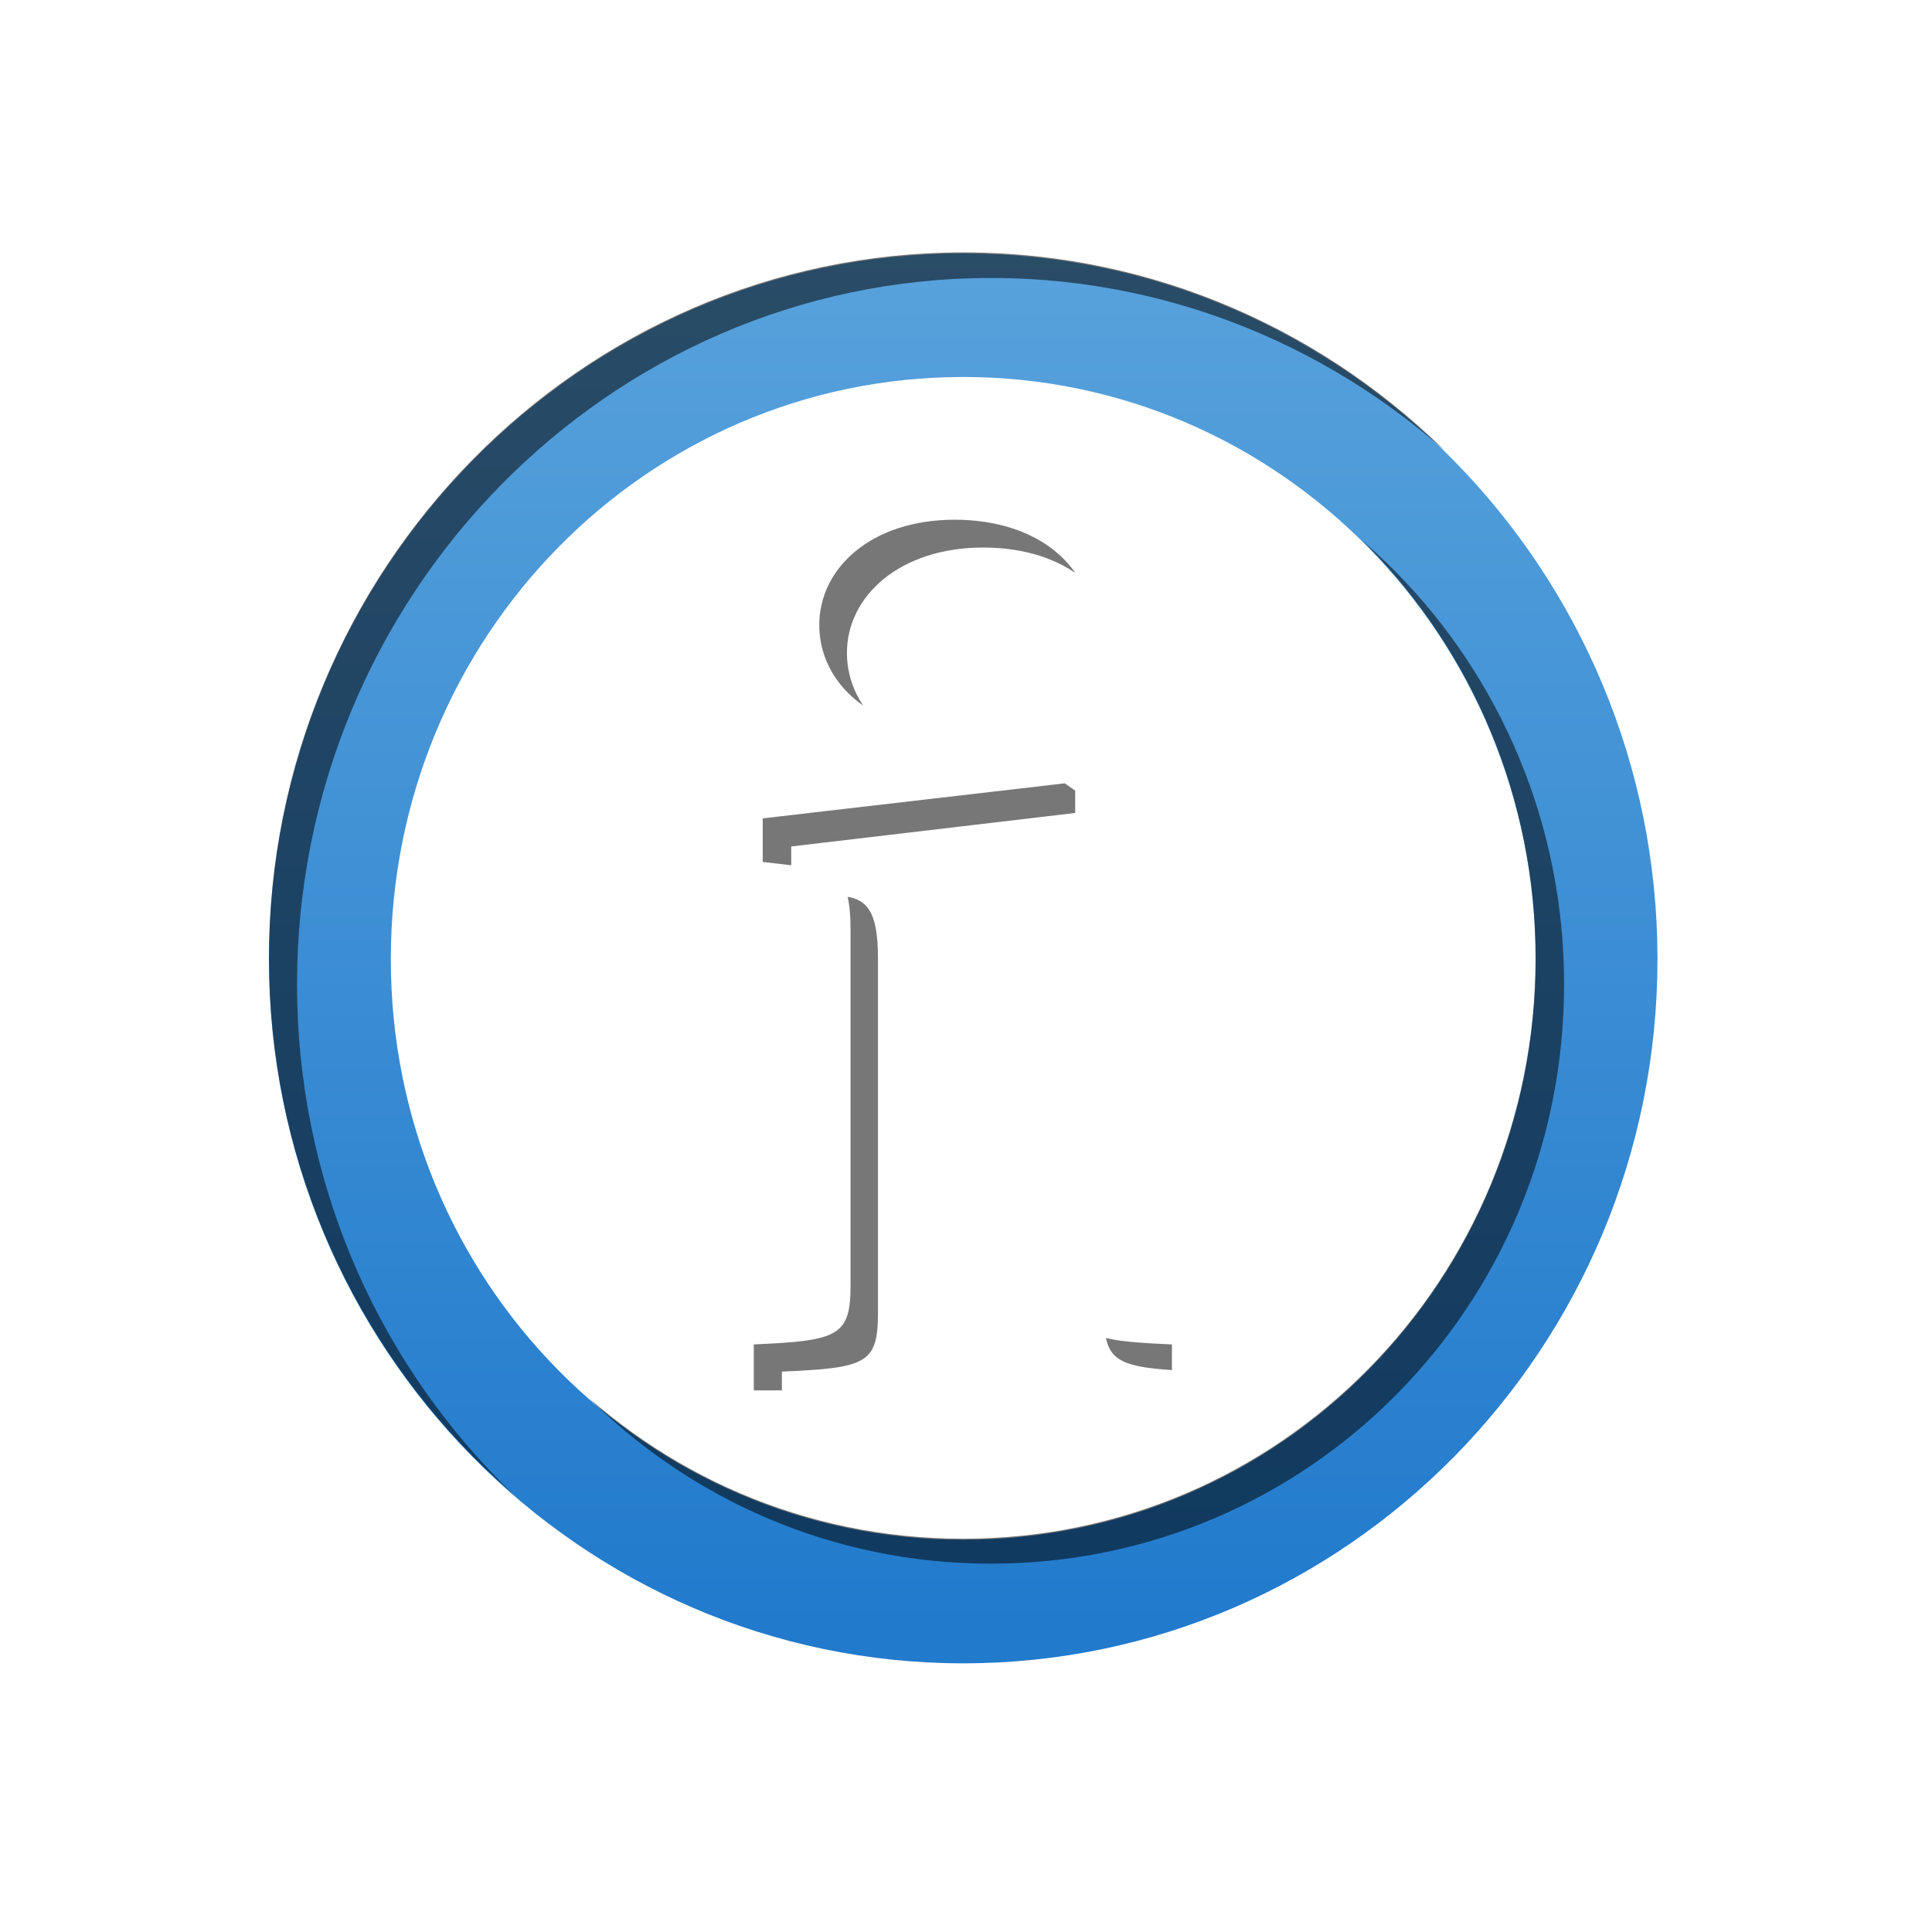 <?xml version="1.0" encoding="UTF-8" standalone="no"?>
<!-- Created with Inkscape (http://www.inkscape.org/) -->

<svg
   xmlns:dc="http://purl.org/dc/elements/1.1/"
   xmlns:cc="http://creativecommons.org/ns#"
   xmlns:rdf="http://www.w3.org/1999/02/22-rdf-syntax-ns#"
   xmlns:svg="http://www.w3.org/2000/svg"
   xmlns="http://www.w3.org/2000/svg"
   xmlns:xlink="http://www.w3.org/1999/xlink"
   xmlns:sodipodi="http://sodipodi.sourceforge.net/DTD/sodipodi-0.dtd"
   xmlns:inkscape="http://www.inkscape.org/namespaces/inkscape"
   width="32"
   height="32"
   id="svg2"
   version="1.1"
   inkscape:version="0.47 r22583"
   sodipodi:docname="about-icon-colored.svg"
   inkscape:export-filename="/home/sergey/Desktop/Shared/Radio-T/res/drawable-mdpi/about_app_activity_icon.png"
   inkscape:export-xdpi="140.62"
   inkscape:export-ydpi="140.62">
  <defs
     id="defs4">
    <linearGradient
       id="linearGradient3629">
      <stop
         style="stop-color:#58a2dc;stop-opacity:1;"
         offset="0"
         id="stop3631" />
      <stop
         style="stop-color:#217acc;stop-opacity:1;"
         offset="1"
         id="stop3633" />
    </linearGradient>
    <inkscape:perspective
       sodipodi:type="inkscape:persp3d"
       inkscape:vp_x="0 : 526.18109 : 1"
       inkscape:vp_y="0 : 1000 : 0"
       inkscape:vp_z="744.09448 : 526.18109 : 1"
       inkscape:persp3d-origin="372.04724 : 350.78739 : 1"
       id="perspective10" />
    <inkscape:perspective
       id="perspective3700"
       inkscape:persp3d-origin="0.5 : 0.33333333 : 1"
       inkscape:vp_z="1 : 0.5 : 1"
       inkscape:vp_y="0 : 1000 : 0"
       inkscape:vp_x="0 : 0.5 : 1"
       sodipodi:type="inkscape:persp3d" />
    <clipPath
       clipPathUnits="userSpaceOnUse"
       id="clipPath4325">
      <g
         id="g4327">
        <path
           style="font-size:medium;font-style:normal;font-variant:normal;font-weight:normal;font-stretch:normal;text-indent:0;text-align:start;text-decoration:none;line-height:normal;letter-spacing:normal;word-spacing:normal;text-transform:none;direction:ltr;block-progression:tb;writing-mode:lr-tb;text-anchor:start;color:#000000;fill:#ffffff;fill-opacity:1;stroke:none;stroke-width:2.232;marker:none;visibility:visible;display:inline;overflow:visible;enable-background:accumulate;font-family:Bitstream Vera Sans;-inkscape-font-specification:Bitstream Vera Sans"
           d="m 16,1021.192 c -8.408,0 -15.26,6.853 -15.26,15.26 0,8.408 6.852,15.26 15.26,15.26 8.408,0 15.26,-6.853 15.26,-15.26 0,-8.408 -6.852,-15.26 -15.26,-15.26 z m 0,2.52 c 7.056,0 12.74,5.684 12.74,12.74 0,7.056 -5.684,12.74 -12.74,12.74 -7.056,0 -12.74,-5.684 -12.74,-12.74 0,-7.056 5.684,-12.74 12.74,-12.74 z"
           id="path4329" />
        <g
           transform="scale(1.149,0.87)"
           style="font-size:30.108px;font-style:normal;font-variant:normal;font-weight:bold;font-stretch:normal;text-align:start;line-height:125%;writing-mode:lr-tb;text-anchor:start;fill:#ffffff;fill-opacity:1;stroke:none;font-family:Liberation Serif;-inkscape-font-specification:Liberation Serif Bold"
           id="g4331">
          <path
             d="m 16.037,1200.459 1.514,0.353 0,0.97 -7.262,0 0,-0.97 1.5,-0.353 0,-11.173 -1.411,-0.353 0,-0.97 5.66,0 0,12.496 m -4.396,-17.318 c -2e-6,-0.314 0.059,-0.608 0.176,-0.882 0.118,-0.274 0.279,-0.51 0.485,-0.706 0.206,-0.206 0.446,-0.367 0.72,-0.485 0.274,-0.118 0.568,-0.176 0.882,-0.176 0.314,0 0.608,0.059 0.882,0.176 0.274,0.118 0.51,0.279 0.706,0.485 0.206,0.196 0.368,0.431 0.485,0.706 0.118,0.274 0.176,0.568 0.176,0.882 -7e-6,0.314 -0.059,0.608 -0.176,0.882 -0.118,0.275 -0.279,0.515 -0.485,0.72 -0.196,0.206 -0.431,0.367 -0.706,0.485 -0.274,0.118 -0.568,0.176 -0.882,0.176 -0.314,0 -0.608,-0.059 -0.882,-0.176 -0.274,-0.118 -0.515,-0.279 -0.72,-0.485 -0.206,-0.206 -0.368,-0.446 -0.485,-0.72 -0.118,-0.274 -0.176,-0.568 -0.176,-0.882"
             id="path4333" />
        </g>
      </g>
    </clipPath>
    <linearGradient
       inkscape:collect="always"
       xlink:href="#linearGradient3629"
       id="linearGradient3635"
       x1="16"
       y1="1022.362"
       x2="16"
       y2="1050.362"
       gradientUnits="userSpaceOnUse" />
    <linearGradient
       inkscape:collect="always"
       xlink:href="#linearGradient3629"
       id="linearGradient3637"
       gradientUnits="userSpaceOnUse"
       x1="16"
       y1="1022.362"
       x2="16"
       y2="1050.362" />
    <linearGradient
       inkscape:collect="always"
       xlink:href="#linearGradient3629"
       id="linearGradient3639"
       gradientUnits="userSpaceOnUse"
       x1="16"
       y1="1022.362"
       x2="16"
       y2="1050.362" />
    <linearGradient
       inkscape:collect="always"
       xlink:href="#linearGradient3629"
       id="linearGradient3641"
       gradientUnits="userSpaceOnUse"
       x1="16"
       y1="1022.362"
       x2="16"
       y2="1050.362" />
    <linearGradient
       inkscape:collect="always"
       xlink:href="#linearGradient3629"
       id="linearGradient3728"
       gradientUnits="userSpaceOnUse"
       x1="16"
       y1="1022.362"
       x2="16"
       y2="1050.362" />
    <linearGradient
       inkscape:collect="always"
       xlink:href="#linearGradient3629"
       id="linearGradient3734"
       gradientUnits="userSpaceOnUse"
       x1="16"
       y1="1022.362"
       x2="16"
       y2="1050.362" />
    <linearGradient
       inkscape:collect="always"
       xlink:href="#linearGradient3629"
       id="linearGradient3739"
       gradientUnits="userSpaceOnUse"
       x1="16"
       y1="1022.362"
       x2="16"
       y2="1050.362"
       gradientTransform="matrix(0.81,0,0,0.816,2.982,190.272)" />
    <linearGradient
       inkscape:collect="always"
       xlink:href="#linearGradient3629"
       id="linearGradient3747"
       gradientUnits="userSpaceOnUse"
       x1="16"
       y1="1022.362"
       x2="16"
       y2="1050.362" />
    <linearGradient
       inkscape:collect="always"
       xlink:href="#linearGradient3629"
       id="linearGradient3757"
       gradientUnits="userSpaceOnUse"
       gradientTransform="matrix(0.987,0,0,0.994,43.7,6.477)"
       x1="16"
       y1="1022.362"
       x2="16"
       y2="1050.362" />
    <linearGradient
       inkscape:collect="always"
       xlink:href="#linearGradient3629"
       id="linearGradient3759"
       gradientUnits="userSpaceOnUse"
       x1="16"
       y1="1022.362"
       x2="16"
       y2="1050.362" />
    <linearGradient
       inkscape:collect="always"
       xlink:href="#linearGradient3629"
       id="linearGradient3761"
       gradientUnits="userSpaceOnUse"
       x1="16"
       y1="1022.362"
       x2="16"
       y2="1050.362" />
    <clipPath
       clipPathUnits="userSpaceOnUse"
       id="clipPath4367">
      <g
         id="g4369">
        <path
           style="font-size:medium;font-style:normal;font-variant:normal;font-weight:normal;font-stretch:normal;text-indent:0;text-align:start;text-decoration:none;line-height:normal;letter-spacing:normal;word-spacing:normal;text-transform:none;direction:ltr;block-progression:tb;writing-mode:lr-tb;text-anchor:start;color:#000000;fill:url(#linearGradient4377);fill-opacity:1;stroke:none;stroke-width:2.376;marker:none;visibility:visible;display:inline;overflow:visible;enable-background:accumulate;font-family:Bitstream Vera Sans;-inkscape-font-specification:Bitstream Vera Sans"
           d="m 15.954,1022.014 c -7.724,0 -14.006,6.404 -14.006,14.239 0,7.834 6.282,14.206 14.006,14.206 7.724,0 14.006,-6.372 14.006,-14.206 0,-7.834 -6.282,-14.239 -14.006,-14.239 z m 0,2.493 c 6.395,0 11.548,5.259 11.548,11.745 0,6.487 -5.153,11.713 -11.548,11.713 -6.395,0 -11.548,-5.226 -11.548,-11.713 0,-6.486 5.153,-11.745 11.548,-11.745 z"
           id="path4371" />
        <g
           transform="matrix(1.099,0,0,0.893,0.154,5.851)"
           style="font-size:27.317px;font-style:normal;font-variant:normal;font-weight:bold;font-stretch:normal;text-align:start;line-height:125%;writing-mode:lr-tb;text-anchor:start;fill:url(#linearGradient4381);fill-opacity:1;stroke:none;font-family:Utopia;-inkscape-font-specification:Utopia Bold"
           id="g4373">
          <path
             d="m 12.309,1161.252 c 0,1.147 -0.219,1.257 -1.776,1.339 l 0,1.038 7.676,0 0,-1.038 c -1.557,-0.082 -1.776,-0.191 -1.776,-1.339 l 0,-11.173 -0.191,-0.164 -5.545,0.792 0,0.984 0.956,0.137 c 0.437,0.055 0.656,0.3 0.656,1.393 l 0,8.031 m 1.912,-12.511 c 1.502,0 2.513,-1.093 2.513,-2.404 0,-1.284 -0.956,-2.377 -2.513,-2.377 -1.53,0 -2.486,1.093 -2.486,2.377 0,1.311 0.956,2.404 2.486,2.404"
             style="fill:url(#linearGradient4379);fill-opacity:1"
             id="path4375" />
        </g>
      </g>
    </clipPath>
    <linearGradient
       inkscape:collect="always"
       xlink:href="#linearGradient3629"
       id="linearGradient4377"
       gradientUnits="userSpaceOnUse"
       gradientTransform="matrix(0.987,0,0,0.994,0.154,5.851)"
       x1="16"
       y1="1022.362"
       x2="16"
       y2="1050.362" />
    <linearGradient
       inkscape:collect="always"
       xlink:href="#linearGradient3629"
       id="linearGradient4379"
       gradientUnits="userSpaceOnUse"
       x1="16"
       y1="1022.362"
       x2="16"
       y2="1050.362" />
    <linearGradient
       inkscape:collect="always"
       xlink:href="#linearGradient3629"
       id="linearGradient4381"
       gradientUnits="userSpaceOnUse"
       x1="16"
       y1="1022.362"
       x2="16"
       y2="1050.362" />
    <filter
       inkscape:collect="always"
       id="filter4320">
      <feGaussianBlur
         inkscape:collect="always"
         stdDeviation="0.595"
         id="feGaussianBlur4322" />
    </filter>
    <inkscape:perspective
       id="perspective4369"
       inkscape:persp3d-origin="0.5 : 0.33333333 : 1"
       inkscape:vp_z="1 : 0.5 : 1"
       inkscape:vp_y="0 : 1000 : 0"
       inkscape:vp_x="0 : 0.5 : 1"
       sodipodi:type="inkscape:persp3d" />
    <clipPath
       clipPathUnits="userSpaceOnUse"
       id="clipPath3697">
      <path
         id="path3699"
         d="m 15.969,1023.019 c -7.965,0 -14.496,6.252 -15,14.094 -0.002,0.01 0.002,0.022 0,0.031 -0.03,0.145 -0.031,0.283 -0.031,0.438 l 0,0.5 c -0.016,0.103 -0.016,0.209 0,0.312 l 0,5.875 c 0,1.236 0.983,2.25 2.219,2.25 l 0.406,0 c 1.236,0 2.219,-1.014 2.219,-2.25 l 0,-6.688 c 0,-1.236 -0.983,-2.219 -2.219,-2.219 1.256,-5.851 6.176,-10.25 12.406,-10.25 6.23,0 11.151,4.399 12.406,10.25 -1.236,0 -2.219,0.983 -2.219,2.219 l 0,6.688 c 0,1.236 0.983,2.25 2.219,2.25 l 0.406,0 c 1.236,0 2.219,-1.014 2.219,-2.25 l 0,-5.906 c 0.013,-0.093 0.013,-0.188 0,-0.281 l 0,-0.5 c 0,-0.154 -0.002,-0.292 -0.031,-0.438 -0.002,-0.01 0.002,-0.022 0,-0.031 -0.504,-7.841 -7.035,-14.094 -15,-14.094 z m -3.125,4.75 a 0.803,0.803 0 0 0 -0.719,0.688 l -2.125,13.312 -2.531,0 a 0.812,0.812 0 1 0 0,1.625 l 3.25,0 A 0.803,0.803 0 0 0 11.5,1042.706 l 1.469,-9.25 1.594,9.281 a 0.803,0.803 0 0 0 0.812,0.656 l 2,0 1.062,4.156 a 0.803,0.803 0 0 0 1.531,0 l 1.062,-4.156 3.438,0 a 0.812,0.812 0 0 0 0,-1.625 l -4.062,0 a 0.803,0.803 0 0 0 -0.75,0.625 l -0.438,1.719 -0.438,-1.719 A 0.803,0.803 0 0 0 18,1041.768 l -1.969,0 -2.312,-13.312 a 0.803,0.803 0 0 0 -0.781,-0.688 0.803,0.803 0 0 0 -0.094,0 z"
         style="font-size:medium;font-style:normal;font-variant:normal;font-weight:normal;font-stretch:normal;text-indent:0;text-align:start;text-decoration:none;line-height:normal;letter-spacing:normal;word-spacing:normal;text-transform:none;direction:ltr;block-progression:tb;writing-mode:lr-tb;text-anchor:start;color:#000000;fill:#ffffff;fill-opacity:1;stroke:none;stroke-width:2.075;marker:none;visibility:visible;display:inline;overflow:visible;enable-background:accumulate;font-family:Bitstream Vera Sans;-inkscape-font-specification:Bitstream Vera Sans" />
    </clipPath>
    <filter
       color-interpolation-filters="sRGB"
       inkscape:collect="always"
       id="filter3691">
      <feGaussianBlur
         inkscape:collect="always"
         stdDeviation="0.68"
         id="feGaussianBlur3693" />
    </filter>
    <linearGradient
       inkscape:collect="always"
       xlink:href="#linearGradient3746"
       id="linearGradient3752"
       x1="15.968"
       y1="27.748"
       x2="15.968"
       y2="2.656"
       gradientUnits="userSpaceOnUse" />
    <linearGradient
       id="linearGradient3746">
      <stop
         style="stop-color:#217acc;stop-opacity:1;"
         offset="0"
         id="stop3748" />
      <stop
         style="stop-color:#58a2dc;stop-opacity:1;"
         offset="1"
         id="stop3750" />
    </linearGradient>
    <linearGradient
       gradientTransform="translate(-32.603,1020.652)"
       y2="2.656"
       x2="15.968"
       y1="27.748"
       x1="15.968"
       gradientUnits="userSpaceOnUse"
       id="linearGradient4384"
       xlink:href="#linearGradient3746"
       inkscape:collect="always" />
  </defs>
  <sodipodi:namedview
     id="base"
     pagecolor="#000000"
     bordercolor="#666666"
     borderopacity="1.0"
     inkscape:pageopacity="0"
     inkscape:pageshadow="2"
     inkscape:zoom="7.875"
     inkscape:cx="5.5210955"
     inkscape:cy="11.944891"
     inkscape:document-units="px"
     inkscape:current-layer="layer1"
     showgrid="true"
     inkscape:window-width="1280"
     inkscape:window-height="655"
     inkscape:window-x="0"
     inkscape:window-y="24"
     inkscape:window-maximized="1"
     inkscape:snap-grids="false">
    <inkscape:grid
       type="xygrid"
       id="grid2816"
       empspacing="5"
       visible="true"
       enabled="true"
       snapvisiblegridlinesonly="true"
       dotted="true" />
  </sodipodi:namedview>
  <g
     inkscape:label="Layer 1"
     inkscape:groupmode="layer"
     id="layer1"
     transform="translate(0,-1020.362)">
    <g
       id="g3760"
       style="font-size:30.108px;font-style:normal;font-variant:normal;font-weight:bold;font-stretch:normal;text-align:start;line-height:125%;writing-mode:lr-tb;text-anchor:start;fill:#ffffff;fill-opacity:1;stroke:none;font-family:Liberation Serif;-inkscape-font-specification:Liberation Serif Bold"
       transform="matrix(1.149,0,0,0.87,47.051,-0.359)" />
    <path
       style="font-size:medium;font-style:normal;font-variant:normal;font-weight:normal;font-stretch:normal;text-indent:0;text-align:start;text-decoration:none;line-height:normal;letter-spacing:normal;word-spacing:normal;text-transform:none;direction:ltr;block-progression:tb;writing-mode:lr-tb;text-anchor:start;color:#000000;fill:url(#linearGradient3739);fill-opacity:1;stroke:none;stroke-width:2.376;marker:none;visibility:visible;display:inline;overflow:visible;enable-background:accumulate;font-family:Bitstream Vera Sans;-inkscape-font-specification:Bitstream Vera Sans"
       d="m 15.954,1024.559 c -6.342,0 -11.499,5.258 -11.499,11.69 0,6.432 5.158,11.663 11.499,11.663 6.342,0 11.499,-5.231 11.499,-11.663 0,-6.432 -5.158,-11.69 -11.499,-11.69 z m 0,2.047 c 5.251,0 9.481,4.318 9.481,9.643 0,5.326 -4.23,9.616 -9.481,9.616 -5.251,0 -9.481,-4.291 -9.481,-9.616 0,-5.325 4.23,-9.643 9.481,-9.643 z"
       id="path2839" />
    <g
       transform="matrix(0.902,0,0,0.733,2.982,190.272)"
       style="font-size:27.317px;font-style:normal;font-variant:normal;font-weight:bold;font-stretch:normal;text-align:start;line-height:125%;writing-mode:lr-tb;text-anchor:start;fill:#ffffff;fill-opacity:1;stroke:none;font-family:Utopia;-inkscape-font-specification:Utopia Bold"
       id="text3613">
      <path
         d="m 12.309,1161.252 c 0,1.147 -0.219,1.257 -1.776,1.339 l 0,1.038 7.676,0 0,-1.038 c -1.557,-0.082 -1.776,-0.191 -1.776,-1.339 l 0,-11.173 -0.191,-0.164 -5.545,0.792 0,0.984 0.956,0.137 c 0.437,0.055 0.656,0.3 0.656,1.393 l 0,8.031 m 1.912,-12.511 c 1.502,0 2.513,-1.093 2.513,-2.404 0,-1.284 -0.956,-2.377 -2.513,-2.377 -1.53,0 -2.486,1.093 -2.486,2.377 0,1.311 0.956,2.404 2.486,2.404"
         style="fill:#ffffff;fill-opacity:1"
         id="path3618" />
    </g>
    <path
       style="opacity:0.73;fill:#000000;fill-opacity:1;stroke:none;filter:url(#filter4320)"
       d="m -1.985,1020.249 0,33 37,0 0,-33 -37,0 z m 18.5,2.281 c 7.724,0 14,6.416 14,14.25 0,7.834 -6.276,14.188 -14,14.188 -7.724,0 -14,-6.353 -14,-14.188 0,-7.834 6.276,-14.25 14,-14.25 z m 0,2.5 c -6.395,0 -11.563,5.264 -11.563,11.75 0,6.487 5.167,11.688 11.563,11.688 6.395,0 11.562,-5.201 11.562,-11.688 0,-6.486 -5.167,-11.75 -11.562,-11.75 z m -0.156,2.938 c 1.711,0 2.75,0.978 2.75,2.125 0,1.171 -1.099,2.156 -2.75,2.156 -1.681,0 -2.75,-0.985 -2.75,-2.156 0,-1.147 1.069,-2.125 2.75,-2.125 z m 2.219,5.312 0.219,0.156 0,9.969 c 0,1.024 0.227,1.114 1.938,1.188 l 0,0.938 -8.438,0 0,-0.938 c 1.711,-0.073 1.938,-0.163 1.938,-1.188 l 0,-7.156 c 0,-0.976 -0.239,-1.201 -0.719,-1.25 l -1.031,-0.125 0,-0.875 6.094,-0.719 z"
       id="rect3718"
       clip-path="url(#clipPath4367)"
       transform="matrix(0.821,0,0,0.821,2.855,185.469)" />
    <g
       id="g3753"
       style="font-size:27.317px;font-style:normal;font-variant:normal;font-weight:bold;font-stretch:normal;text-align:start;line-height:125%;writing-mode:lr-tb;text-anchor:start;fill:url(#linearGradient3761);fill-opacity:1;stroke:none;font-family:Utopia;-inkscape-font-specification:Utopia Bold"
       transform="matrix(1.099,0,0,0.893,43.71,6.472)" />
  </g>
</svg>

